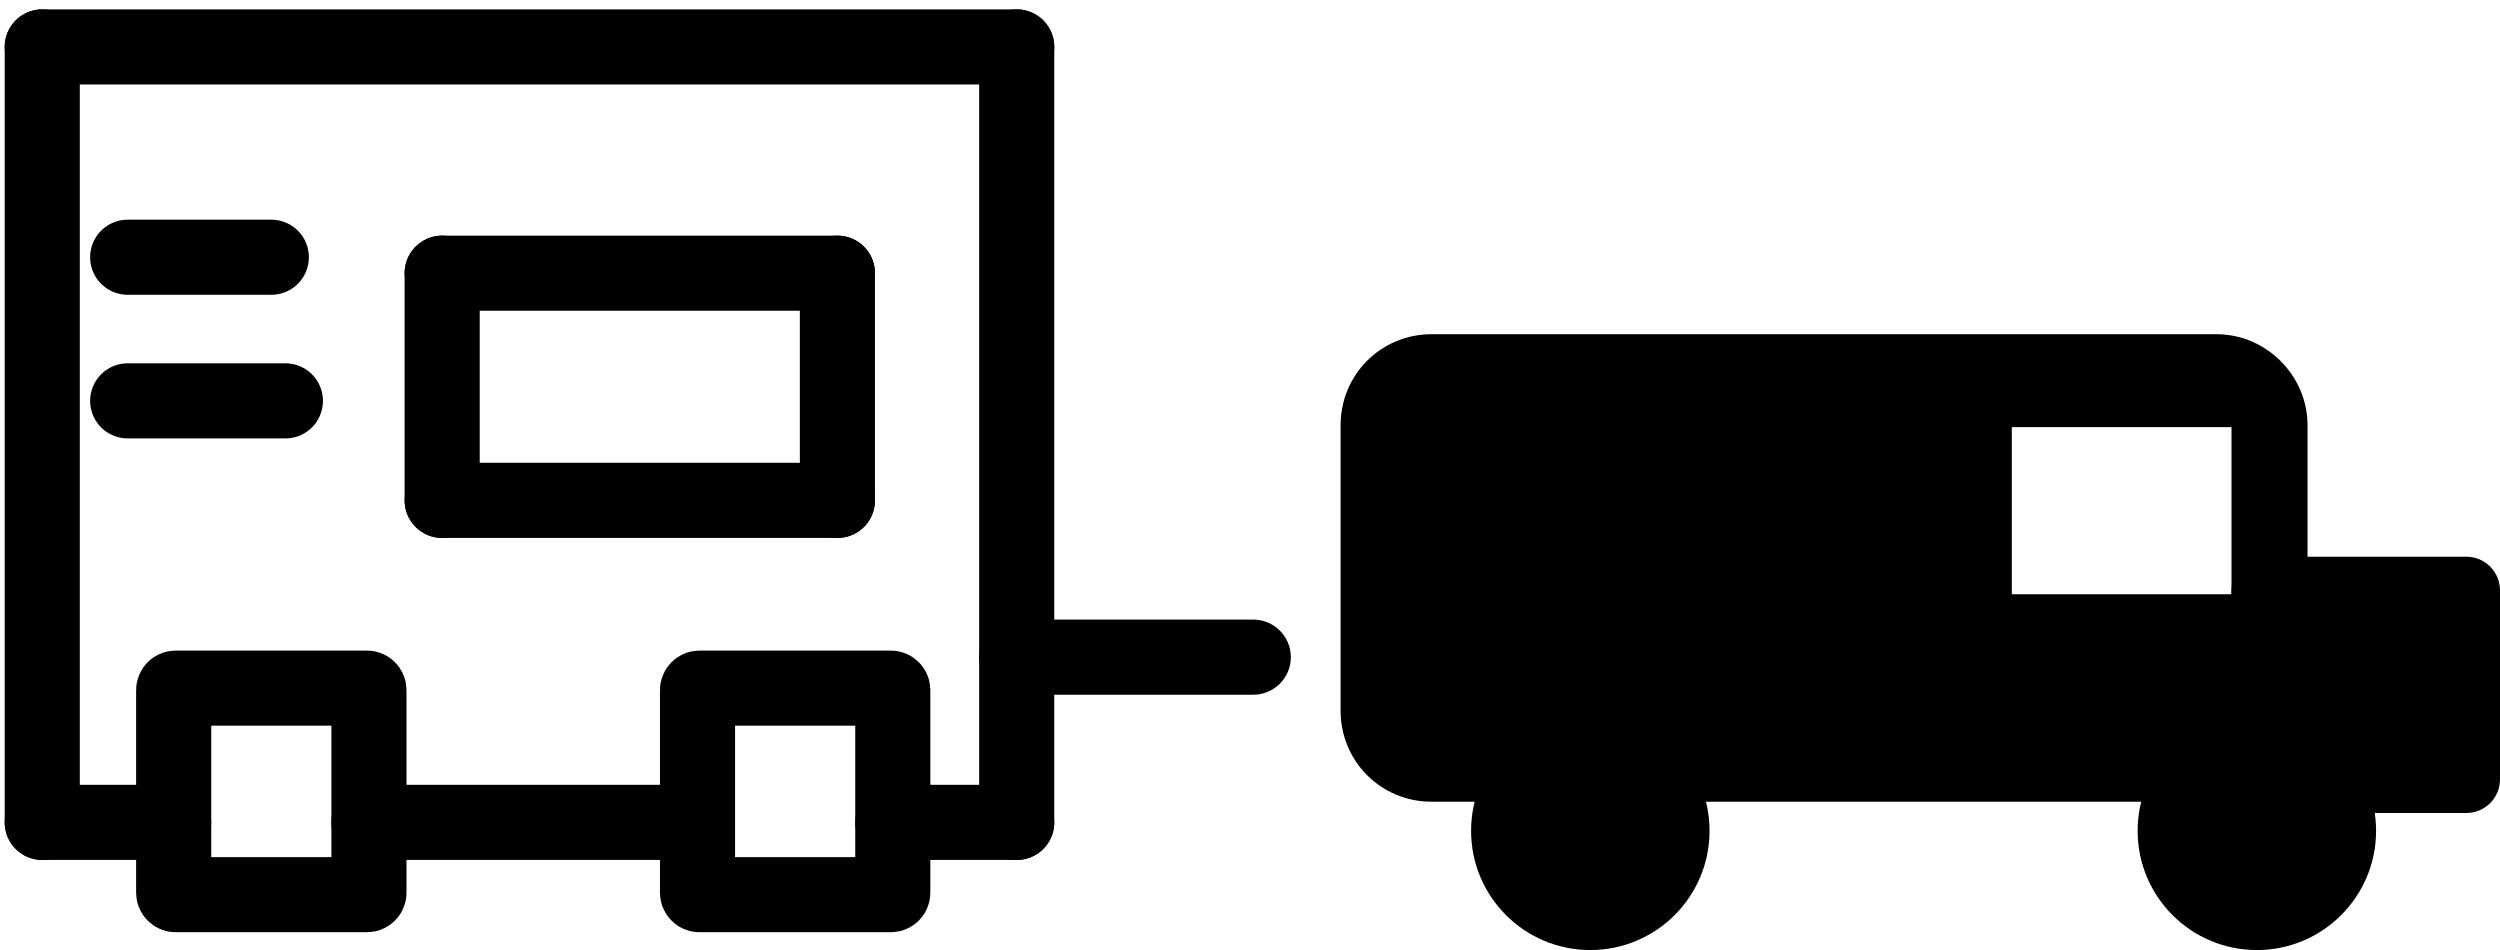 <?xml version="1.0" encoding="utf-8"?>
<!-- Generator: Adobe Illustrator 27.5.0, SVG Export Plug-In . SVG Version: 6.00 Build 0)  -->
<svg version="1.1" id="Layer_1" xmlns="http://www.w3.org/2000/svg" xmlns:xlink="http://www.w3.org/1999/xlink" x="0px" y="0px"
	 viewBox="0 0 266.3 101.2" style="enable-background:new 0 0 266.3 101.2;" xml:space="preserve">
<style type="text/css">
	.st0{fill:none;stroke:#000000;stroke-width:8;stroke-linecap:round;stroke-miterlimit:10;}
</style>
<line class="st0" x1="4.5" y1="5" x2="4.5" y2="87.6"/>
<line class="st0" x1="4.5" y1="5" x2="108.3" y2="5"/>
<line class="st0" x1="108.3" y1="87.6" x2="108.3" y2="5"/>
<line class="st0" x1="47.1" y1="29.1" x2="89.2" y2="29.1"/>
<line class="st0" x1="89.2" y1="53.3" x2="89.2" y2="29.1"/>
<line class="st0" x1="47.1" y1="53.3" x2="89.2" y2="53.3"/>
<line class="st0" x1="47.1" y1="29.1" x2="47.1" y2="53.3"/>
<line class="st0" x1="13.6" y1="27.4" x2="28.9" y2="27.4"/>
<line class="st0" x1="13.6" y1="42.7" x2="30.4" y2="42.7"/>
<line class="st0" x1="133.5" y1="70" x2="108.3" y2="70"/>
<path d="M236.1,35.6h-83.6c-5.4,0-9.7,4.3-9.7,9.7v30.4c0,5.4,4.3,9.7,9.7,9.7h83.6c5.4,0,9.7-4.3,9.7-9.7V45.3
	C245.8,40,241.4,35.6,236.1,35.6z M237.7,63.3h-23.4V45.5h23.4V63.3z"/>
<path d="M241.3,86.6h21.4c2,0,3.6-1.6,3.6-3.6V62.9c0-2-1.6-3.6-3.6-3.6h-21.4c-2,0-3.6,1.6-3.6,3.6V83
	C237.7,84.9,239.3,86.6,241.3,86.6z"/>
<circle cx="169.4" cy="88.5" r="12.7"/>
<circle cx="240.4" cy="88.5" r="12.7"/>
<path class="st0" d="M94.9,95.3H74.5c-0.1,0-0.2-0.1-0.2-0.2V73.5c0-0.1,0.1-0.2,0.2-0.2h20.4c0.1,0,0.2,0.1,0.2,0.2v21.6
	C95.1,95.2,95,95.3,94.9,95.3z"/>
<path class="st0" d="M39.1,95.3H18.7c-0.1,0-0.2-0.1-0.2-0.2V73.5c0-0.1,0.1-0.2,0.2-0.2h20.4c0.1,0,0.2,0.1,0.2,0.2v21.6
	C39.3,95.2,39.2,95.3,39.1,95.3z"/>
<line class="st0" x1="4.5" y1="87.6" x2="18.5" y2="87.6"/>
<line class="st0" x1="39.3" y1="87.6" x2="73.6" y2="87.6"/>
<line class="st0" x1="95.1" y1="87.6" x2="108.3" y2="87.6"/>
</svg>
